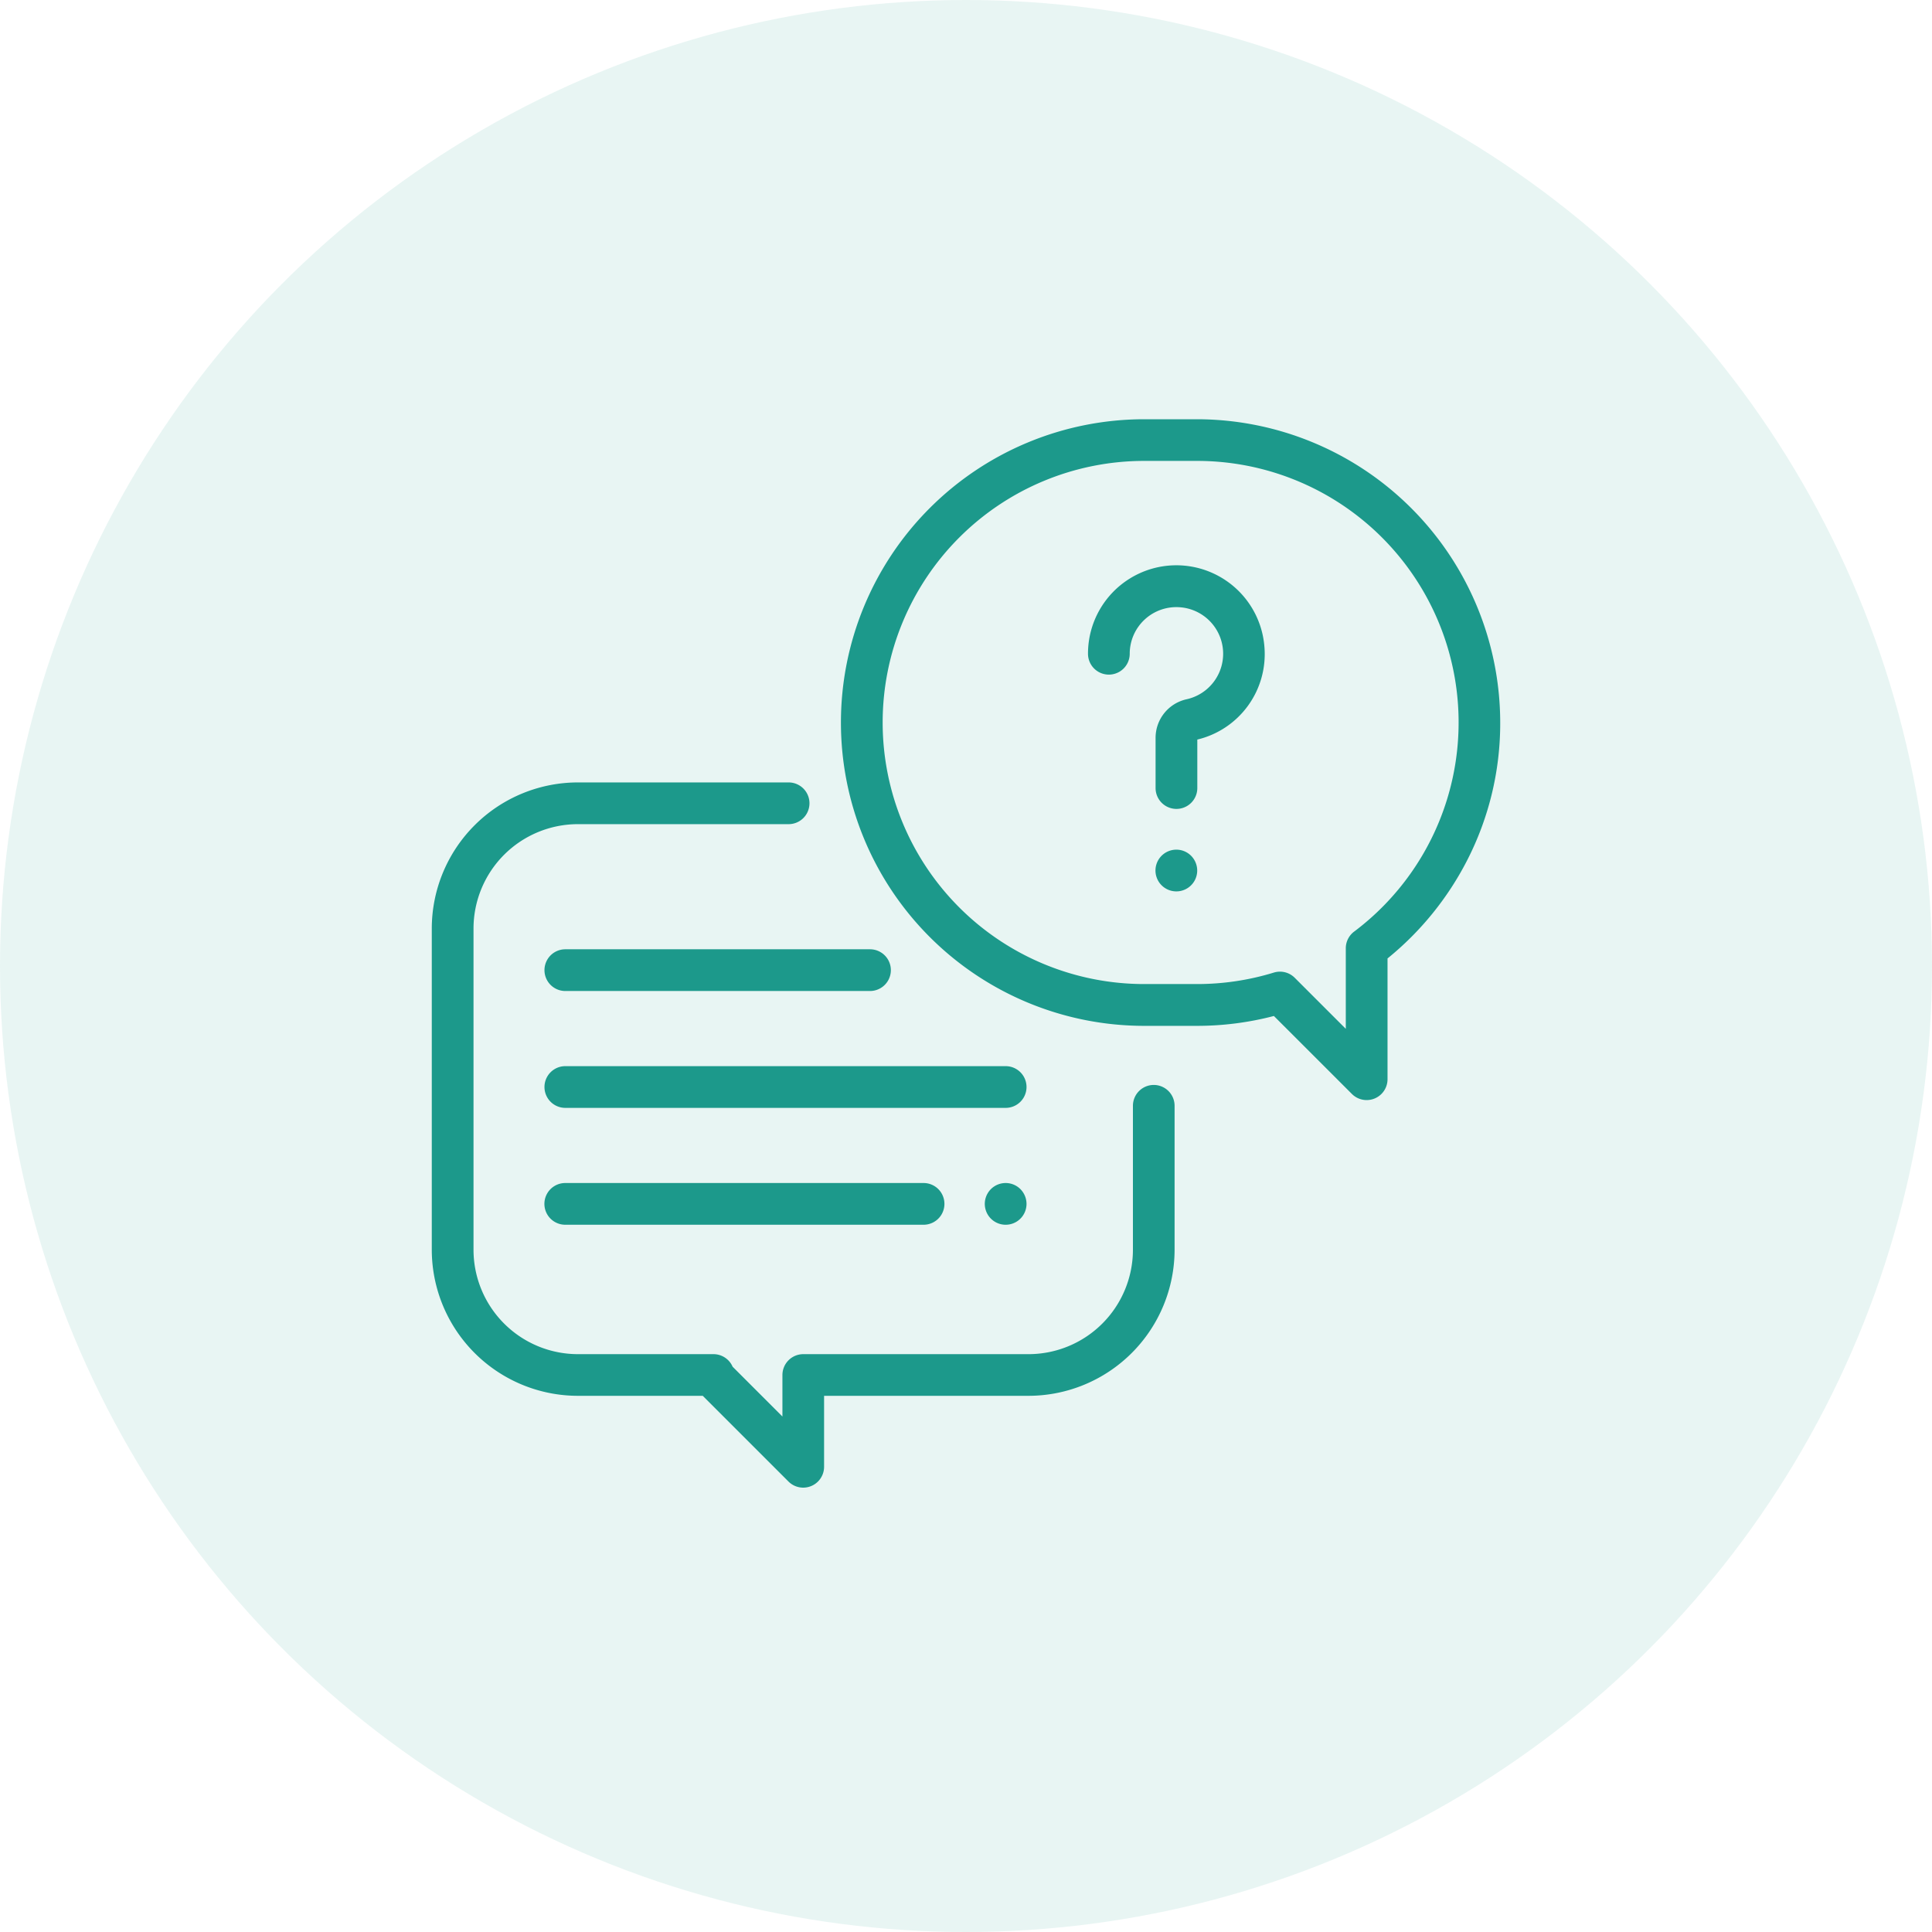 <svg xmlns="http://www.w3.org/2000/svg" width="55" height="55" viewBox="0 0 55 55"><defs><style>.a{fill:rgba(28,153,139,0.1);}.b{fill:#1c998b;}</style></defs><g transform="translate(-148.5 -196.5)"><circle class="a" cx="27.5" cy="27.5" r="27.5" transform="translate(148.5 196.5)"/><g transform="translate(160.792 208.435)"><g transform="translate(0 10.337)"><path class="b" d="M20.554,182.614a.594.594,0,0,0-.594.594v4.1a2.974,2.974,0,0,1-2.97,2.97H10.576a.594.594,0,0,0-.594.594v1.181l-1.418-1.418a.594.594,0,0,0-.545-.357H4.158a2.974,2.974,0,0,1-2.97-2.97v-9.148a2.974,2.974,0,0,1,2.97-2.97h6a.594.594,0,1,0,0-1.188h-6A4.163,4.163,0,0,0,0,178.158v9.148a4.163,4.163,0,0,0,4.158,4.158H7.714l2.44,2.44a.594.594,0,0,0,1.014-.42v-2.02h5.82a4.163,4.163,0,0,0,4.158-4.158v-4.1A.594.594,0,0,0,20.554,182.614Z" transform="translate(0 -174)"/></g><g transform="translate(11.644)"><path class="b" d="M206.138,0h-1.5a8.634,8.634,0,0,0,0,17.269h1.5a8.651,8.651,0,0,0,2.191-.281l2.221,2.22a.594.594,0,0,0,1.014-.42V15.35a8.717,8.717,0,0,0,2.27-2.8,8.541,8.541,0,0,0,.938-3.918A8.644,8.644,0,0,0,206.138,0Zm4.475,14.586a.594.594,0,0,0-.237.475v2.293L208.922,15.9a.594.594,0,0,0-.594-.148,7.448,7.448,0,0,1-2.19.327h-1.5a7.446,7.446,0,0,1,0-14.893h1.5a7.446,7.446,0,0,1,4.475,13.4Z" transform="translate(-196)"/></g><g transform="translate(18.681 4.162)"><path class="b" d="M319.486,72.4a2.515,2.515,0,0,0-5.024.177.594.594,0,0,0,1.188,0,1.327,1.327,0,0,1,1.422-1.324,1.327,1.327,0,0,1,.2,2.619,1.124,1.124,0,0,0-.886,1.1V76.4a.594.594,0,1,0,1.188,0v-1.38A2.5,2.5,0,0,0,319.486,72.4Z" transform="translate(-314.462 -70.063)"/></g><g transform="translate(20.602 12.257)"><path class="b" d="M347.814,206.5a.594.594,0,1,0,.174.42A.6.6,0,0,0,347.814,206.5Z" transform="translate(-346.8 -206.33)"/></g><g transform="translate(3.208 18.416)"><path class="b" d="M67.129,310H54.594a.594.594,0,0,0,0,1.188H67.129a.594.594,0,0,0,0-1.188Z" transform="translate(-54 -310)"/></g><g transform="translate(15.743 21.743)"><path class="b" d="M266.014,366.174a.594.594,0,1,0,.174.42A.6.6,0,0,0,266.014,366.174Z" transform="translate(-265 -366)"/></g><g transform="translate(3.208 21.743)"><path class="b" d="M64.792,366h-10.2a.594.594,0,0,0,0,1.188h10.2a.594.594,0,0,0,0-1.188Z" transform="translate(-54 -366)"/></g><g transform="translate(3.208 15.089)"><path class="b" d="M63.267,254H54.594a.594.594,0,0,0,0,1.188h8.673a.594.594,0,1,0,0-1.188Z" transform="translate(-54 -254)"/></g></g></g></svg>